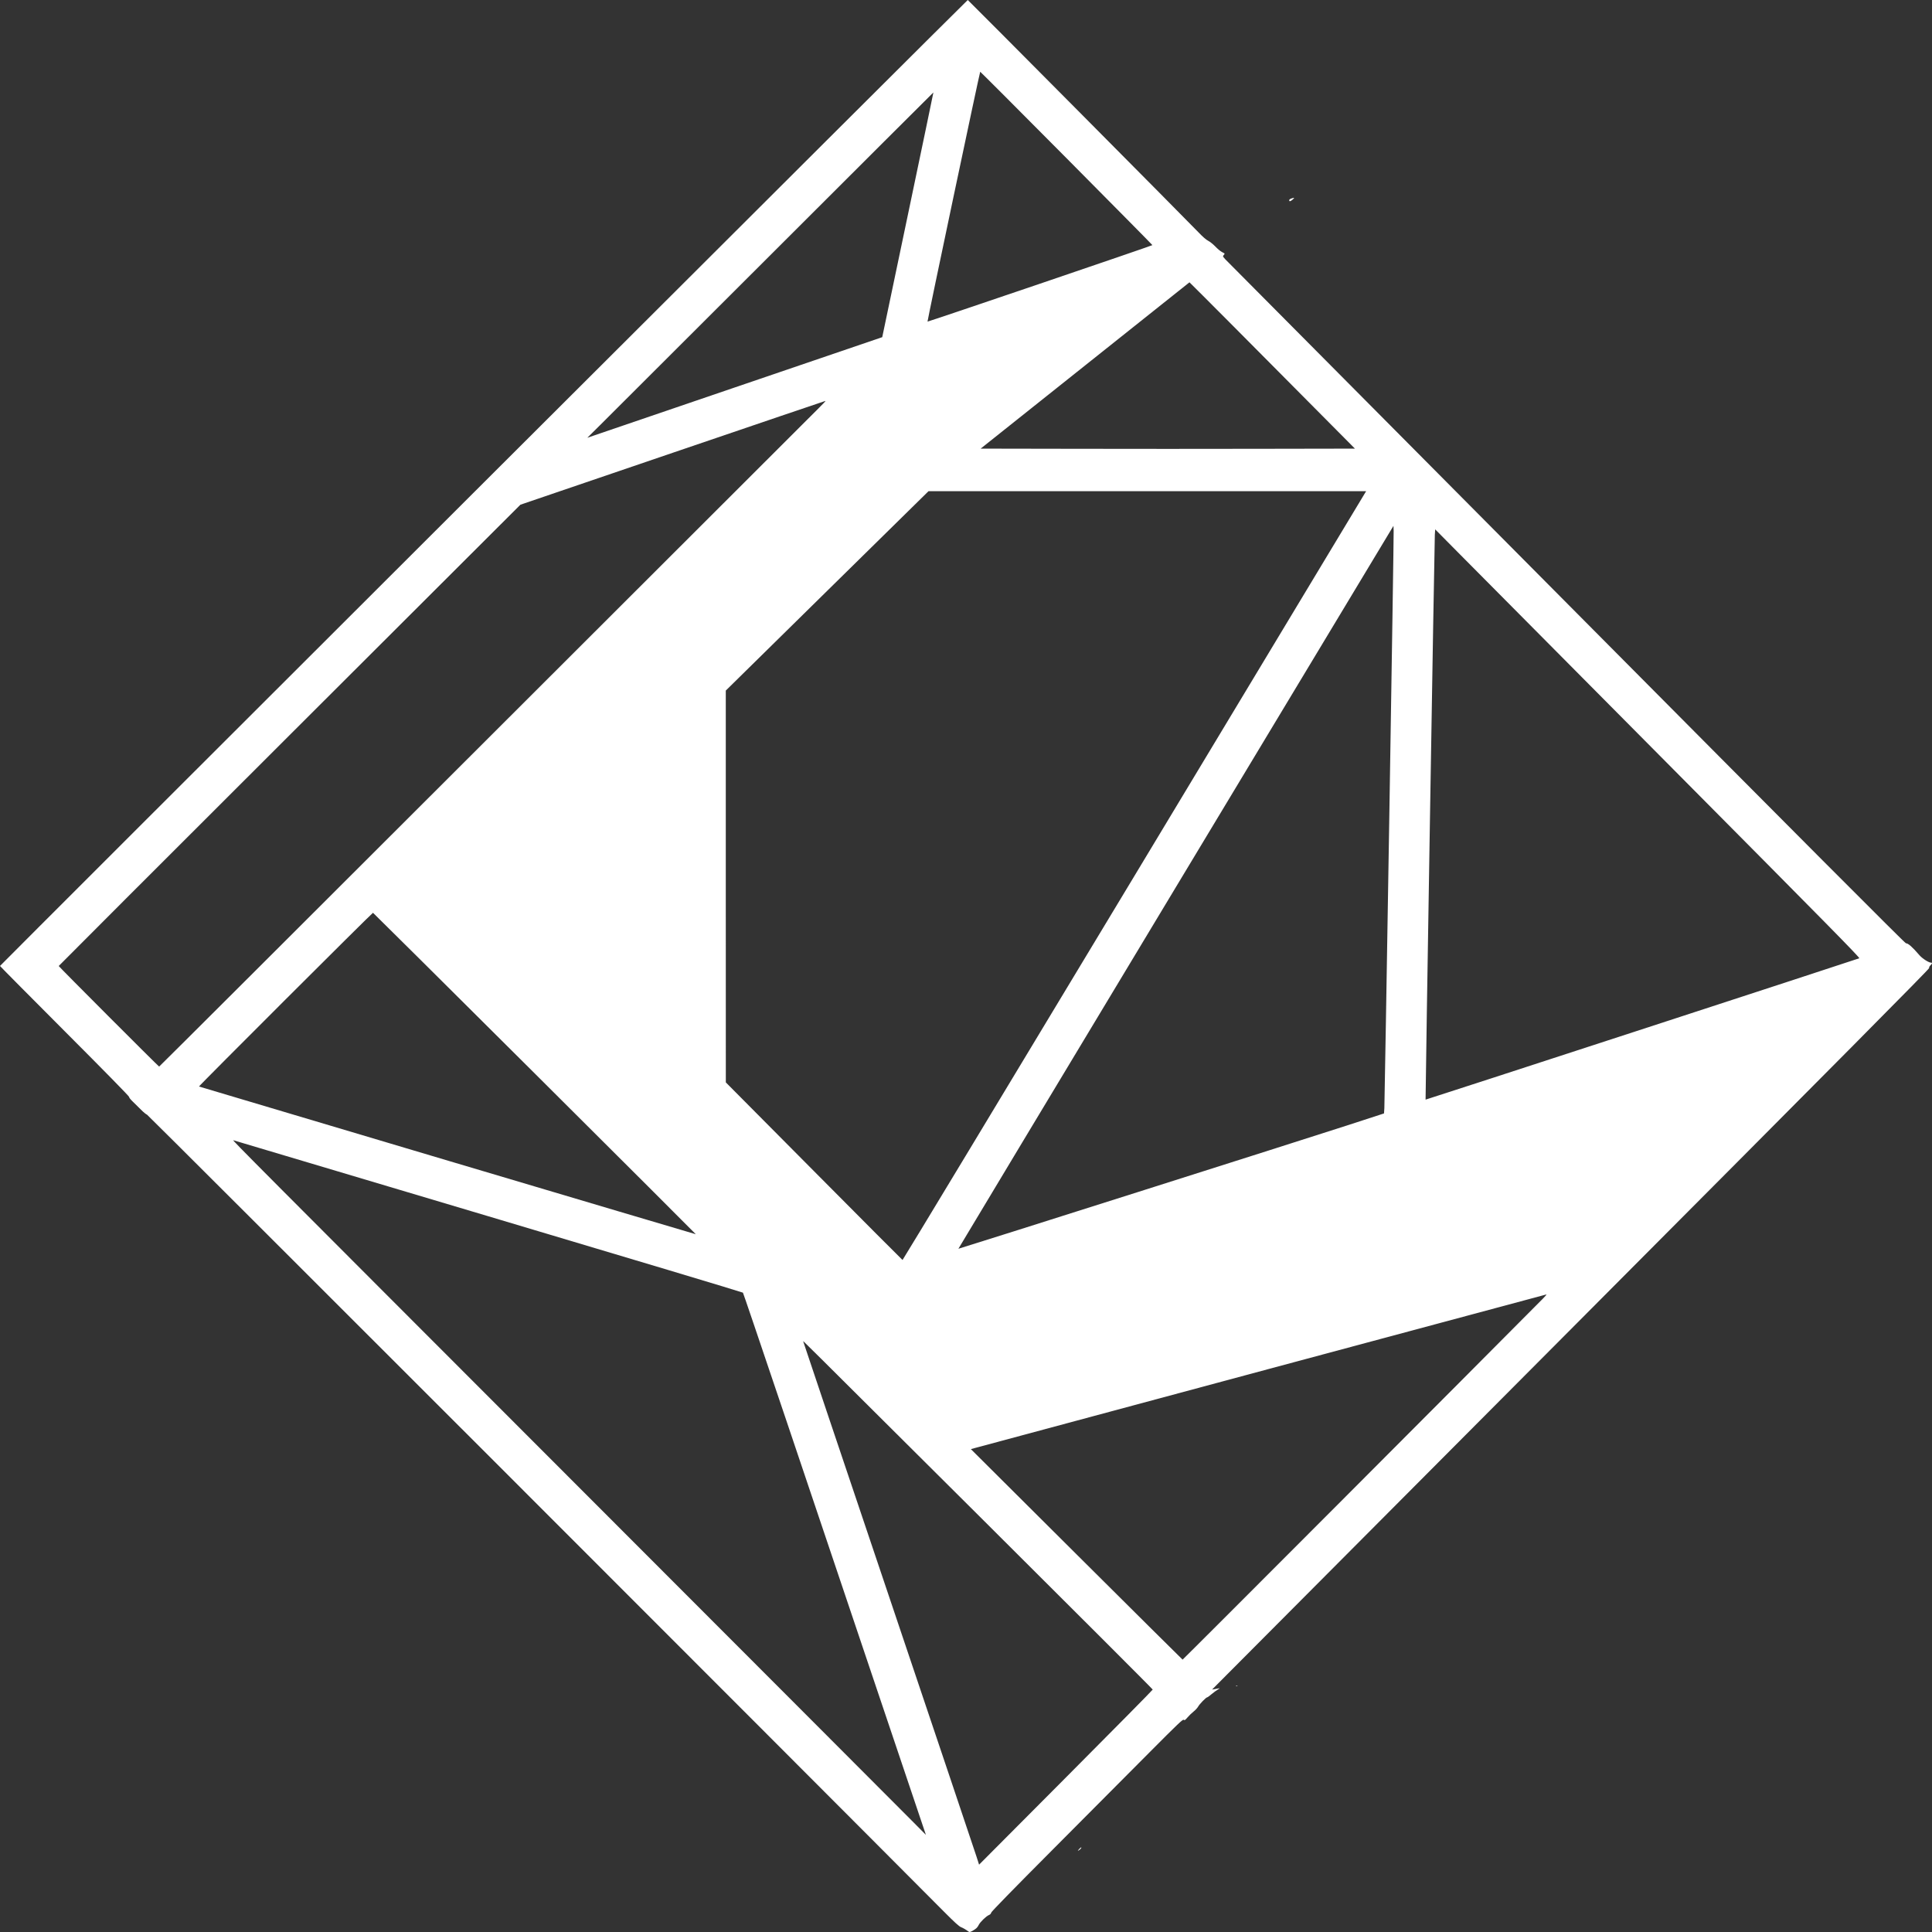 <svg width="48" height="48" viewBox="0 0 48 48" fill="none" xmlns="http://www.w3.org/2000/svg">
<rect x="0" y="0" width="48" height="48" fill="#333333" stroke="none"/>
<path fill-rule="evenodd" clip-rule="evenodd" d="M12.016 11.992C5.407 18.59 0 23.993 0 23.999C0 24.005 0.724 24.735 1.608 25.621C2.592 26.606 3.214 27.241 3.209 27.254C3.204 27.267 3.243 27.316 3.3 27.37C3.355 27.422 3.446 27.513 3.504 27.571C3.561 27.629 3.628 27.685 3.653 27.694C3.685 27.706 19.985 44.007 23.456 47.498C23.712 47.755 23.827 47.861 23.875 47.879C23.934 47.903 23.987 47.934 24.064 47.99C24.086 48.007 24.103 48.003 24.16 47.972C24.253 47.919 24.283 47.891 24.317 47.823C24.353 47.751 24.501 47.607 24.569 47.579C24.602 47.565 24.622 47.545 24.625 47.52C24.628 47.496 25.159 46.952 26.169 45.938C27.016 45.088 28.086 44.014 28.546 43.55C29.27 42.822 29.388 42.71 29.409 42.728C29.431 42.746 29.444 42.738 29.505 42.667C29.543 42.622 29.611 42.557 29.654 42.523C29.698 42.489 29.748 42.434 29.767 42.401C29.802 42.337 29.964 42.17 29.992 42.17C30.001 42.17 30.05 42.135 30.102 42.09C30.154 42.047 30.224 41.995 30.259 41.975C30.306 41.949 30.312 41.942 30.282 41.947C30.26 41.952 30.213 41.96 30.178 41.966L30.114 41.976L30.282 41.807C30.375 41.714 34.385 37.687 39.194 32.858C45.736 26.29 47.936 24.072 47.929 24.051C47.924 24.033 47.936 24.008 47.961 23.984C48.005 23.942 48.012 23.918 47.981 23.918C47.92 23.918 47.762 23.817 47.688 23.732C47.509 23.524 47.408 23.435 47.352 23.435C47.329 23.435 44.661 20.759 39.005 15.063C34.432 10.459 30.619 6.62 30.531 6.532C30.373 6.374 30.372 6.372 30.402 6.338C30.436 6.299 30.438 6.303 30.354 6.259C30.319 6.24 30.247 6.18 30.194 6.124C30.141 6.069 30.062 6.005 30.018 5.983C29.965 5.956 29.879 5.881 29.769 5.765C29.567 5.551 24.061 0.007 24.044 9.78751e-07C24.038 -0.003 18.625 5.394 12.016 11.992ZM26.498 3.931C27.671 5.113 28.631 6.084 28.631 6.09C28.631 6.102 23.051 7.999 23.044 7.99C23.035 7.978 24.342 1.783 24.353 1.783C24.36 1.783 25.325 2.749 26.498 3.931ZM22.556 5.338L21.919 8.377L18.256 9.626L14.592 10.876L14.905 10.566C15.077 10.396 17.01 8.465 19.202 6.276C21.394 4.087 23.188 2.296 23.19 2.297C23.192 2.299 22.906 3.667 22.556 5.338ZM32.082 4.932C32.053 4.942 32.03 4.959 32.03 4.971C32.03 5.012 32.057 5.008 32.112 4.961C32.17 4.91 32.165 4.905 32.082 4.932ZM31.947 9.418L33.663 11.146L31.339 11.15C30.061 11.153 27.969 11.153 26.69 11.15L24.364 11.146L26.958 9.08L29.552 7.014L29.892 7.352C30.079 7.537 31.003 8.467 31.947 9.418ZM20.346 10.135C20.247 10.232 16.521 13.953 12.066 18.405C7.612 22.856 3.961 26.499 3.954 26.499C3.94 26.499 1.459 24.015 1.459 24C1.459 23.995 4.04 21.414 7.194 18.265L12.93 12.539L16.711 11.25C18.791 10.541 20.5 9.961 20.509 9.96C20.518 9.96 20.444 10.039 20.346 10.135ZM33.919 12.24C33.906 12.26 31.317 16.559 28.166 21.793C25.014 27.026 22.43 31.306 22.423 31.304C22.416 31.301 21.425 30.308 20.222 29.096L18.033 26.892L18.032 22.024L18.032 17.157L20.55 14.68L23.069 12.203H28.506H33.942L33.919 12.24ZM34.516 20.354C34.453 24.229 34.398 27.459 34.394 27.531L34.385 27.663L33.444 27.969C32.429 28.299 23.817 31.031 23.811 31.025C23.809 31.023 26.24 26.981 29.213 22.043L34.62 13.065L34.625 13.187C34.628 13.254 34.579 16.48 34.516 20.354ZM41.553 19.093C45.413 22.98 46.217 23.797 46.193 23.808C46.144 23.831 35.423 27.325 35.418 27.32C35.411 27.312 35.638 13.437 35.648 13.288L35.657 13.152L36.27 13.771C36.607 14.112 38.984 16.506 41.553 19.093ZM13.287 26.671C15.49 28.865 17.29 30.662 17.287 30.664C17.284 30.668 5.048 27.029 4.944 26.994C4.929 26.988 9.25 22.674 9.267 22.678C9.275 22.681 11.084 24.477 13.287 26.671ZM12.13 30.217C15.601 31.251 18.448 32.105 18.458 32.116C18.472 32.131 19.852 36.221 22.885 45.234L23.004 45.587L22.702 45.282C22.537 45.114 18.797 41.369 14.392 36.96C6.178 28.739 5.755 28.315 5.797 28.329C5.81 28.334 8.66 29.183 12.13 30.217ZM38.34 32.257C36.678 33.934 29.39 41.236 29.381 41.233C29.375 41.23 28.188 40.053 26.745 38.616L24.121 36.003L24.231 35.973C24.773 35.825 38.408 32.161 38.42 32.16C38.429 32.16 38.393 32.203 38.34 32.257ZM24.339 37.677C26.704 40.032 28.639 41.966 28.639 41.977C28.639 41.987 27.668 42.97 26.482 44.161L24.325 46.327L24.259 46.121C24.223 46.007 23.24 43.085 22.075 39.626C20.909 36.168 19.956 33.333 19.956 33.328C19.956 33.312 19.712 33.071 24.339 37.677ZM30.712 41.887C30.724 41.892 30.738 41.891 30.743 41.885C30.748 41.88 30.739 41.876 30.722 41.877C30.703 41.878 30.699 41.882 30.712 41.887ZM26.809 45.941C26.774 45.98 26.771 45.988 26.796 45.975C26.835 45.954 26.875 45.909 26.864 45.898C26.86 45.894 26.835 45.913 26.809 45.941Z" fill="white"/>
</svg>
